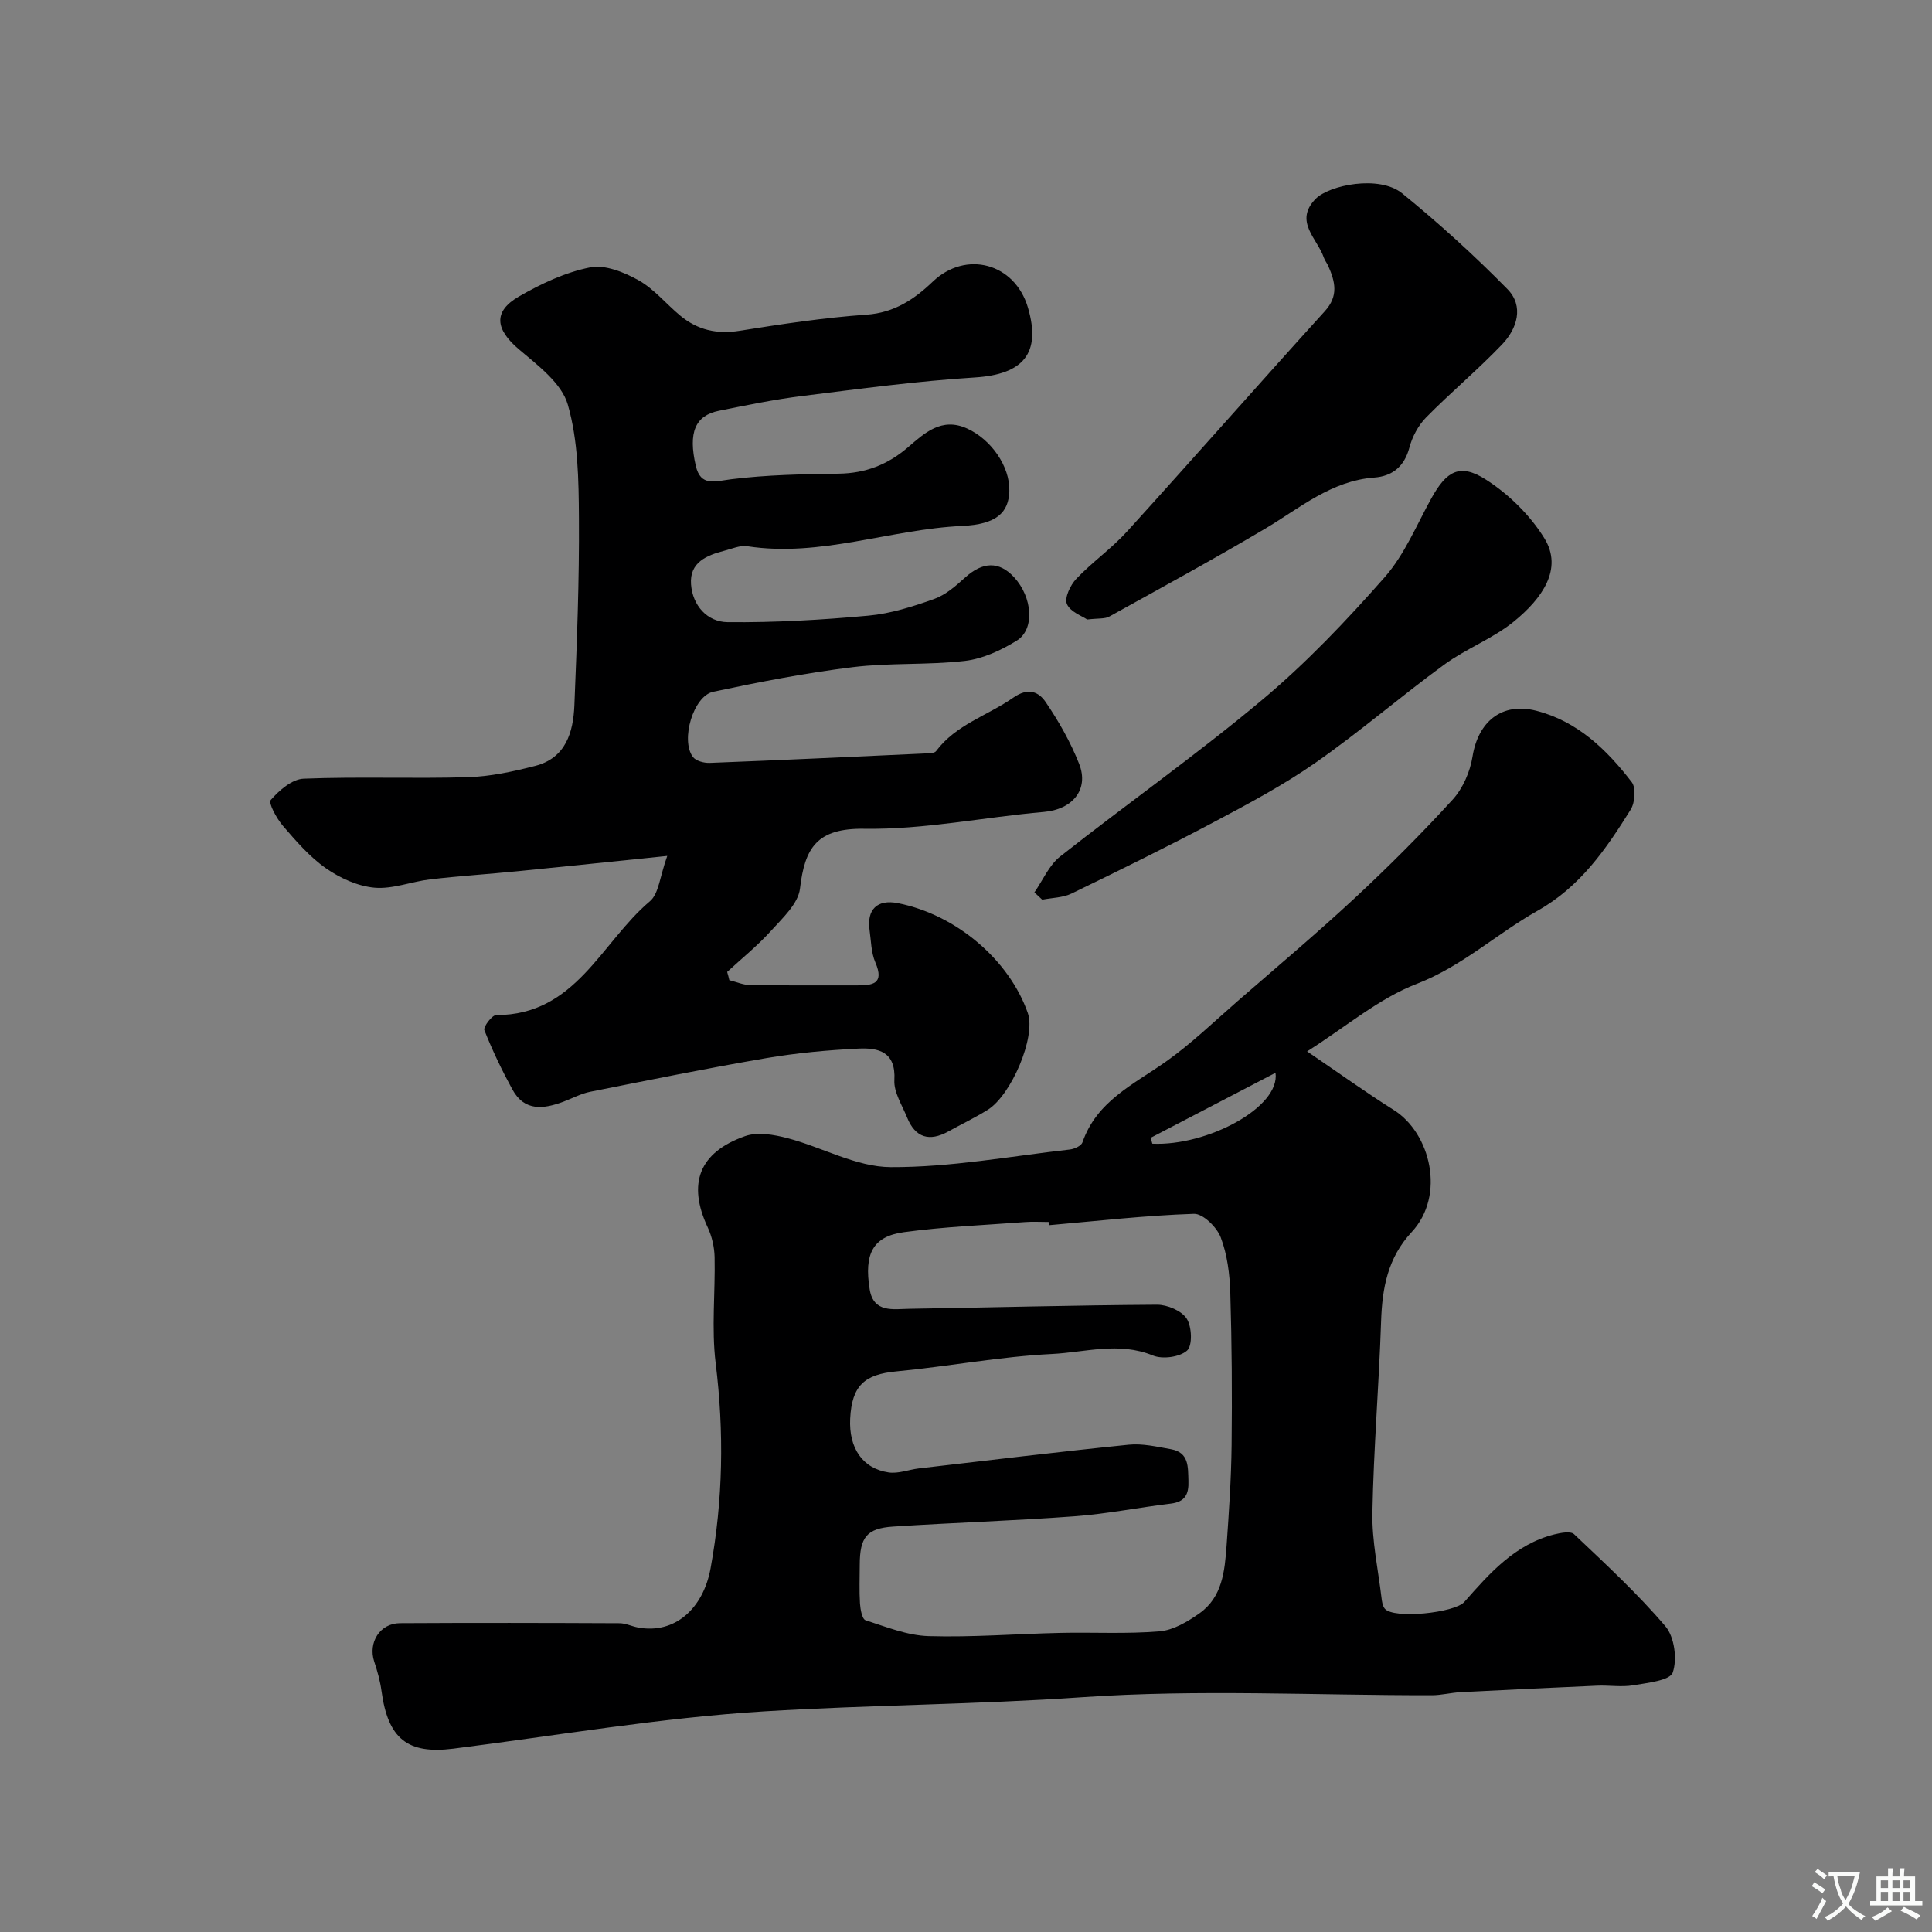 <svg enable-background="new 0 0 400 400" viewBox="0 0 400 400" xmlns="http://www.w3.org/2000/svg"><rect x="0" y="0" width="400" height="400" fill="#808080" stroke="none"/><g fill="#000001"><path d="m270.62 217.68c6.88 4.68 12.31 8.59 17.96 12.14 7.57 4.76 10.78 17.64 3.69 25.27-4.97 5.35-6.1 11.59-6.33 18.5-.44 13.2-1.55 26.39-1.8 39.59-.11 5.84 1.18 11.71 1.88 17.57.09.79.22 1.72.68 2.3 1.8 2.2 14.47.89 16.48-1.39 5.23-5.94 10.49-11.93 18.62-13.98 1.33-.33 3.38-.73 4.1-.04 6.5 6.17 13.12 12.27 18.91 19.07 1.87 2.2 2.47 6.81 1.51 9.57-.58 1.66-5.26 2.14-8.18 2.64-2.43.41-4.99-.03-7.48.08-9.43.41-18.87.86-28.3 1.35-1.96.1-3.91.62-5.86.63-24.16.04-48.4-1.26-72.45.41-21.96 1.52-43.93 1.59-65.84 2.93-21.53 1.32-42.92 5.02-64.36 7.72-9.48 1.19-13.52-2.05-14.86-11.92-.28-2.07-.85-4.12-1.51-6.1-1.3-3.95 1.16-7.93 5.32-7.96 15.16-.09 30.32-.06 45.48.01 1.26.01 2.52.64 3.79.88 7.65 1.44 13.53-3.93 15.05-12.26 2.58-14.16 2.81-28.2 1.05-42.47-.89-7.22-.06-14.64-.22-21.97-.05-2.06-.55-4.25-1.42-6.12-4.22-9.03-1.86-15.53 7.74-18.91 2.57-.91 5.97-.31 8.77.42 7.18 1.88 14.24 5.97 21.36 6 12.37.06 24.75-2.25 37.11-3.65.94-.11 2.35-.75 2.6-1.47 2.93-8.54 10.58-11.99 17.23-16.69 5.28-3.73 9.98-8.28 14.87-12.54 8.14-7.08 16.4-14.03 24.3-21.37 7-6.51 13.78-13.29 20.22-20.34 2.13-2.33 3.64-5.79 4.14-8.94 1.16-7.24 6.07-11.31 13.19-9.49 8.53 2.18 14.6 8.06 19.77 14.78.92 1.19.68 4.26-.23 5.71-5.09 8.16-10.39 15.93-19.3 20.94-8.44 4.76-15.55 11.46-24.97 15.11-7.82 3.01-14.55 8.81-22.71 13.99zm-53.4 35.98c-.02-.22-.04-.44-.06-.66-1.67 0-3.34-.11-4.99.02-8.35.63-16.74.96-25.03 2.09-6.39.87-8.29 4.43-7.08 11.85.8 4.91 4.9 4.06 8.23 4.01 17.09-.27 34.17-.74 51.26-.84 2.12-.01 5.08 1.24 6.14 2.88 1.08 1.66 1.23 5.58.08 6.61-1.52 1.36-5.09 1.84-7.08 1.02-7.03-2.89-14.03-.65-20.91-.31-10.76.53-21.44 2.58-32.19 3.6-6.6.62-9.22 2.92-9.57 9.78-.3 6.08 2.55 10.34 7.96 11.14 2 .3 4.16-.58 6.26-.83 14.48-1.68 28.95-3.44 43.45-4.91 2.85-.29 5.85.42 8.73.93 3.77.67 3.53 3.64 3.63 6.55.1 2.78-.68 4.36-3.68 4.72-6.64.8-13.24 2.13-19.89 2.62-12.5.93-25.05 1.31-37.56 2.13-5.5.36-6.91 2.24-6.92 7.94 0 2.66-.12 5.34.05 7.99.08 1.22.45 3.23 1.15 3.46 4.28 1.38 8.67 3.16 13.06 3.29 9.07.27 18.17-.47 27.26-.67 6.86-.15 13.75.25 20.56-.32 2.85-.24 5.8-2 8.24-3.72 4.76-3.35 5.25-8.78 5.63-14.02.49-6.92.96-13.85 1.04-20.78.12-10.52.05-21.04-.27-31.55-.12-3.87-.62-7.92-1.98-11.49-.8-2.11-3.69-4.95-5.55-4.88-9.99.33-19.98 1.48-29.97 2.35zm21.01-18.09c.12.41.23.81.35 1.22 11.38.52 26.53-7.56 25.5-14.68-8.82 4.58-17.33 9.02-25.85 13.46z"/><path d="m151 202.93c1.44.36 2.88 1 4.33 1.02 7.33.11 14.66.03 21.99.06 3.28.01 5.86-.23 3.91-4.76-.88-2.04-.88-4.46-1.2-6.73-.58-4.17 1.54-6.39 5.88-5.53 12.27 2.44 23.1 11.92 26.88 22.73 1.74 4.96-3.44 17.05-8.3 20.06-2.63 1.63-5.43 2.97-8.14 4.47-3.92 2.17-6.85 1.32-8.55-2.9-1.03-2.55-2.77-5.21-2.63-7.73.34-5.89-3.31-6.72-7.44-6.52-6.38.31-12.78.9-19.07 1.97-12.2 2.09-24.33 4.55-36.47 6.97-1.89.38-3.66 1.34-5.48 2.03-4.11 1.55-8.11 2.11-10.63-2.51-2.17-3.97-4.14-8.08-5.8-12.28-.26-.66 1.58-3.12 2.45-3.12 16.46.03 21.74-15.06 31.81-23.55 1.88-1.58 2.07-5.16 3.61-9.4-11.35 1.17-21.12 2.19-30.9 3.16-6.05.6-12.11.99-18.15 1.69-3.88.45-7.78 2.06-11.55 1.73-3.48-.31-7.16-1.99-10.08-4.03-3.36-2.35-6.16-5.61-8.87-8.75-1.31-1.52-3.08-4.75-2.54-5.38 1.74-2 4.41-4.32 6.81-4.41 11.31-.45 22.66.02 33.98-.31 4.68-.14 9.4-1.17 13.96-2.34 6.33-1.63 7.88-6.95 8.11-12.56.52-12.92 1.03-25.86.94-38.79-.05-7.87-.16-16.03-2.31-23.47-1.28-4.43-6.21-8.12-10.11-11.42-4.87-4.13-5.42-7.82.01-10.95 4.58-2.64 9.61-5.01 14.73-6.02 3.08-.61 7.05 1 10.03 2.67 3.23 1.81 5.72 4.92 8.64 7.33 3.56 2.95 7.56 3.88 12.25 3.13 8.73-1.39 17.5-2.72 26.3-3.34 5.76-.4 9.9-3.19 13.71-6.83 6.86-6.56 17.01-3.86 19.72 5.39 2.77 9.46-.99 13.81-11 14.44-11.93.75-23.81 2.35-35.68 3.83-5.81.72-11.56 1.91-17.31 3.07-4.89.99-6.4 4.45-4.78 11.41 1 4.33 3.95 3.19 7.35 2.76 7.35-.92 14.82-1.04 22.24-1.15 5.52-.08 10.13-1.85 14.32-5.45 3.42-2.94 6.97-6.3 12.24-3.91 5.05 2.29 8.89 7.89 8.76 12.92-.11 4.5-2.65 6.93-9.77 7.26-14.9.68-29.3 6.53-44.49 4.2-1.5-.23-3.18.53-4.74.93-3.67.95-7.23 2.4-6.9 6.95.32 4.42 3.38 7.79 7.55 7.84 9.73.1 19.5-.46 29.2-1.35 4.6-.42 9.18-1.88 13.57-3.44 2.36-.84 4.47-2.68 6.38-4.41 3.68-3.34 7.08-3.48 10.21-.07 3.78 4.12 4.31 10.76.53 13.09-3.23 2-7.01 3.76-10.71 4.2-7.7.9-15.57.35-23.26 1.3-9.69 1.19-19.31 3.06-28.87 5.09-4.12.87-6.8 9.97-4.23 13.48.61.84 2.3 1.29 3.47 1.25 14.86-.57 29.71-1.27 44.56-1.95.8-.04 1.97-.01 2.33-.48 4.12-5.52 10.69-7.37 15.99-11.08 3.13-2.19 5.28-1.18 6.7.91 2.72 4 5.16 8.3 6.93 12.79 2.12 5.38-1.44 9.45-7.26 9.96-12.41 1.08-24.8 3.68-37.17 3.49-9.88-.16-12.37 3.94-13.36 12.38-.37 3.13-3.61 6.11-6 8.75-2.77 3.07-6.03 5.69-9.08 8.51.18.55.31 1.13.45 1.7z"/><path d="m225.09 128.26c-1.02-.71-3.52-1.58-4.2-3.21-.54-1.29.72-3.93 1.96-5.23 3.29-3.46 7.29-6.25 10.49-9.78 13.74-15.13 27.23-30.48 40.96-45.62 2.87-3.16 2.13-6.1.71-9.33-.26-.6-.71-1.13-.92-1.74-1.34-3.96-6.27-7.52-1.69-12.19 2.77-2.82 13.15-5 17.93-1.11 7.6 6.19 14.9 12.82 21.77 19.81 3.46 3.53 2.02 8.18-1.11 11.45-5.03 5.26-10.64 9.94-15.74 15.13-1.62 1.65-2.87 4.01-3.46 6.26-1.04 3.93-3.59 5.9-7.23 6.17-8.96.66-15.42 6.32-22.65 10.6-10.6 6.28-21.41 12.18-32.19 18.15-.93.55-2.26.36-4.63.64z"/><path d="m214.16 184.76c1.75-2.51 3.03-5.62 5.33-7.43 13.86-10.93 28.33-21.12 41.85-32.45 9.13-7.65 17.45-16.41 25.34-25.37 4.12-4.68 6.61-10.82 9.69-16.38 3.11-5.6 5.86-7.26 11.18-3.89 4.77 3.02 9.24 7.41 12.2 12.21 3.92 6.36-.51 12.5-6.32 17.23-4.35 3.54-9.87 5.6-14.42 8.92-8.98 6.56-17.42 13.86-26.53 20.23-6.65 4.65-13.89 8.52-21.08 12.33-9.73 5.17-19.62 10.03-29.53 14.83-1.81.88-4.05.88-6.09 1.28-.54-.5-1.08-1-1.62-1.51z"/></g><path d="m377.9 391.2c-.2.3-.4.5-.6.8-.7-.6-1.4-1-2.2-1.5.2-.3.4-.5.5-.8.6.4 1.4.8 2.3 1.5zm-1.8 6.1c-.2-.2-.5-.4-.9-.6.4-.6.8-1.2 1.2-1.9s.7-1.3.9-1.9c.3.3.5.5.8.7-.7 1.3-1.4 2.6-2 3.7zm2.2-9c-.3.3-.5.5-.6.8-.6-.6-1.3-1.1-2-1.5.3-.3.5-.5.6-.7.6.5 1.3.9 2 1.4zm.3.2v-.9h2 4.5c-.3 1.3-.6 2.5-1 3.6s-.9 2.1-1.4 3c.4.5 1 1 1.6 1.4s1.2.8 1.9 1.1c-.3.2-.5.4-.8.8-.4-.3-1-.7-1.6-1.2s-1.2-1.1-1.6-1.6c-.5.6-1.1 1.1-1.7 1.6s-1.4.9-2.1 1.4c-.1-.3-.3-.5-.7-.8.6-.2 1.2-.5 1.9-1s1.4-1.1 2-1.8c-.5-.8-.9-1.6-1.2-2.5s-.6-2-.8-3.2c-.4.1-.7.1-1 .1zm2.5 2.7c.2 1 .7 1.7 1 2.2.3-.5.6-1.1 1-2s.6-1.9.9-3h-3.2-.4c.1.9.3 1.8.7 2.8z" fill="#fafbfa"/><path d="m396.5 388.5v1.5 3.6h1.5v.9c-.4 0-1 0-1.7 0h-7.9c-.5 0-.9 0-1.2 0v-.9h1.3v-3.5c0-.7 0-1.2 0-1.6h2.4c0-.8 0-1.4 0-1.7h1c0 .3-.1.8-.1 1.7h1.5c0-.8 0-1.4 0-1.7h1c0 .3-.1.9-.1 1.7zm-8.2 9.2c-.2-.3-.5-.5-.8-.8.8-.3 1.4-.6 1.9-.9s1-.7 1.4-1.1c.3.3.6.5.9.8-1.6 1-2.8 1.6-3.4 2zm2.6-6.8v-1.6h-1.5v1.6zm0 2.7v-1.9h-1.5v1.9zm2.4-2.7v-1.6h-1.5v1.6zm0 2.7v-1.9h-1.5v1.9zm.2 2 .7-.8c.4.2.9.5 1.6.8s1.3.7 1.8 1c-.3.3-.5.5-.8.8-.4-.3-1.5-1-3.3-1.8zm2-4.7v-1.6h-1.4v1.6zm0 2.7v-1.9h-1.4v1.9z" fill="#fafbfa"/></svg>
